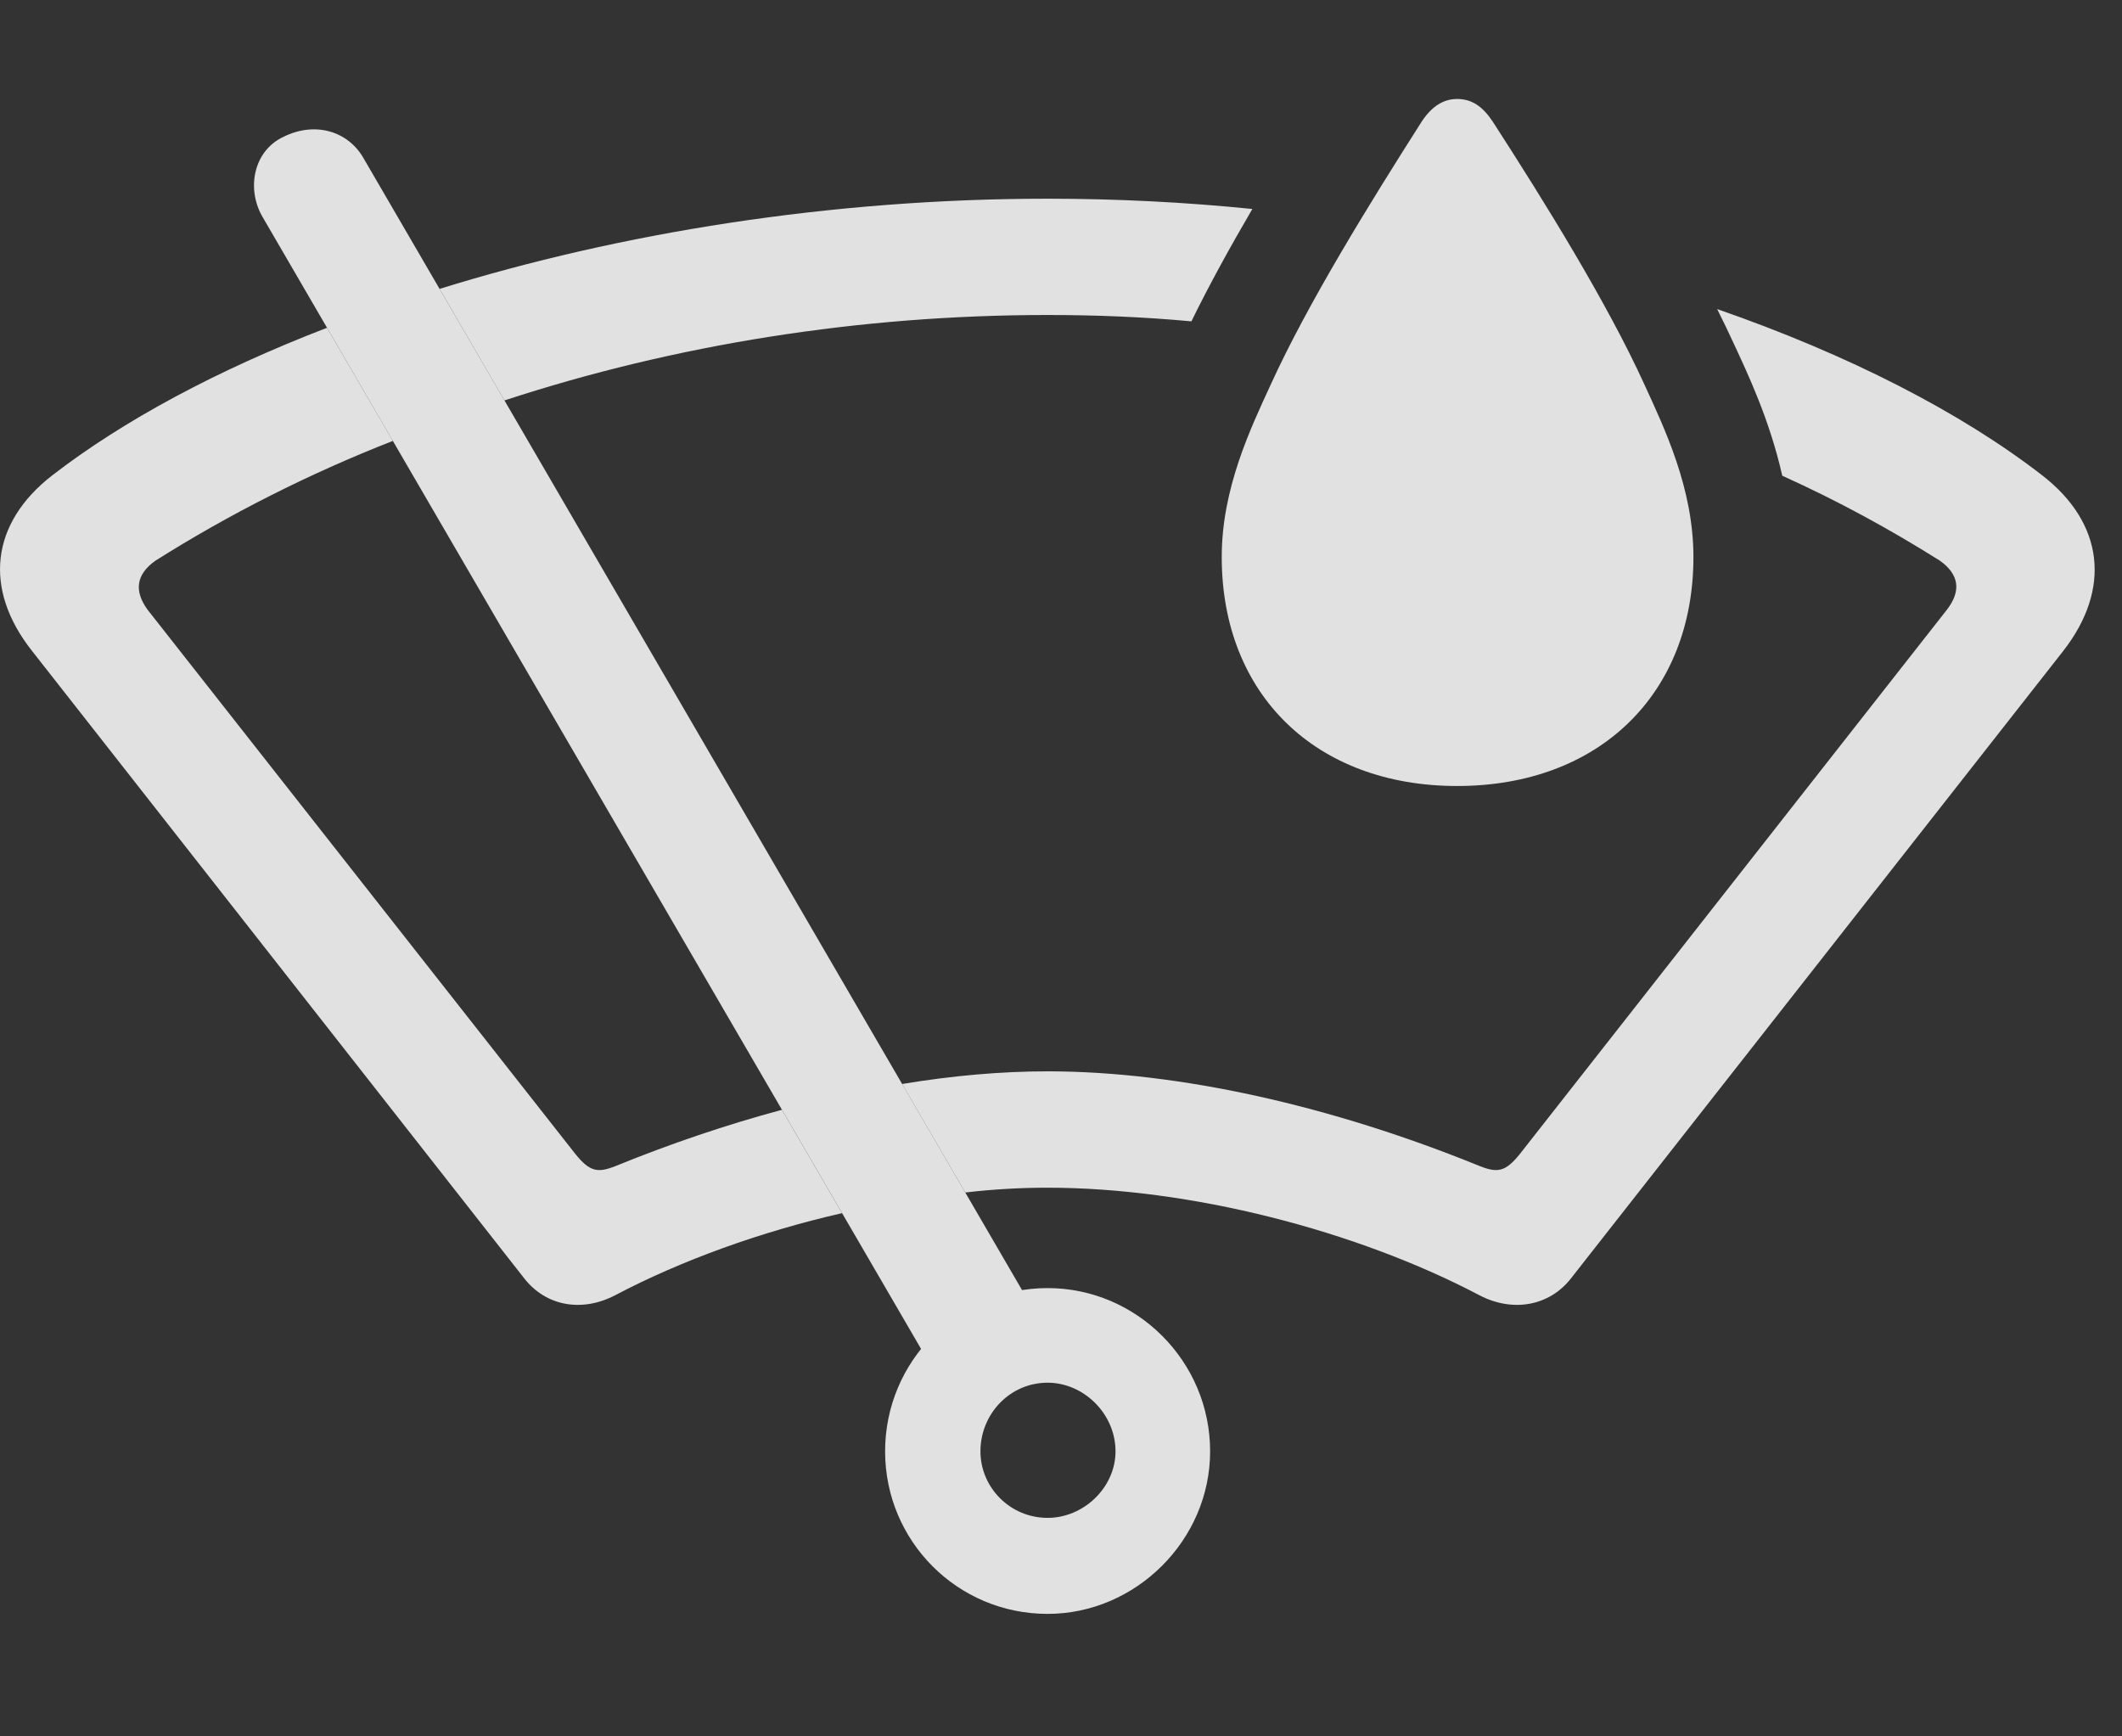 <?xml version="1.0" encoding="UTF-8"?>
<!--Generator: Apple Native CoreSVG 232.5-->
<!DOCTYPE svg
PUBLIC "-//W3C//DTD SVG 1.1//EN"
       "http://www.w3.org/Graphics/SVG/1.1/DTD/svg11.dtd">
<svg version="1.1" xmlns="http://www.w3.org/2000/svg" xmlns:xlink="http://www.w3.org/1999/xlink" width="28.688" height="23.467">
 <rect width="100%" height="100%" fill="#333333" stroke="none"/>
 <g>
  <rect height="23.467" opacity="0" width="28.688" x="0" y="0"/>
  <path d="M27.61 6.426C28.441 7.07 28.548 7.959 27.894 8.799L21.243 17.275C20.95 17.656 20.452 17.744 20.003 17.51C18.333 16.631 16.087 16.055 14.163 16.055C13.802 16.055 13.43 16.075 13.05 16.12L12.196 14.653C12.877 14.54 13.537 14.482 14.163 14.482C15.941 14.482 18.011 14.951 20.003 15.762C20.247 15.859 20.355 15.84 20.55 15.596L26.321 8.242C26.517 7.988 26.487 7.764 26.224 7.578C25.552 7.155 24.843 6.768 24.095 6.431C23.924 5.67 23.622 5.039 23.441 4.648C23.371 4.496 23.296 4.339 23.215 4.178C24.994 4.796 26.507 5.572 27.61 6.426ZM5.311 5.96C4.169 6.407 3.094 6.953 2.103 7.578C1.839 7.764 1.81 7.988 1.995 8.242L7.776 15.596C7.972 15.84 8.079 15.859 8.323 15.762C9.069 15.458 9.824 15.203 10.571 15.002L11.384 16.399C10.286 16.65 9.214 17.036 8.314 17.51C7.864 17.744 7.376 17.656 7.083 17.275L0.433 8.799C-0.231 7.959-0.124 7.07 0.706 6.426C1.667 5.684 2.936 5.002 4.421 4.431ZM16.931 2.825C16.629 3.341 16.343 3.861 16.107 4.344C15.464 4.284 14.815 4.258 14.163 4.258C11.629 4.258 9.125 4.657 6.82 5.413L5.943 3.905C8.378 3.149 11.232 2.686 14.163 2.686C15.098 2.686 16.024 2.733 16.931 2.825Z" fill="#ffffff" fill-opacity="0.85"/>
  <path d="M20.179 1.641C20.892 2.744 21.732 4.102 22.23 5.195C22.503 5.791 22.894 6.602 22.894 7.529C22.894 9.385 21.614 10.625 19.7 10.625C17.786 10.625 16.517 9.385 16.517 7.529C16.517 6.602 16.907 5.791 17.181 5.195C17.679 4.102 18.519 2.744 19.222 1.641C19.358 1.436 19.515 1.338 19.7 1.338C19.896 1.338 20.042 1.436 20.179 1.641Z" fill="#ffffff" fill-opacity="0.85"/>
  <path d="M14.163 21.816C15.354 21.816 16.36 20.82 16.36 19.619C16.36 18.398 15.364 17.412 14.163 17.412C12.952 17.412 11.966 18.398 11.966 19.619C11.966 20.83 12.942 21.816 14.163 21.816ZM14.163 20.518C13.655 20.518 13.255 20.107 13.255 19.619C13.255 19.111 13.655 18.691 14.163 18.691C14.651 18.691 15.081 19.111 15.081 19.619C15.081 20.107 14.651 20.518 14.163 20.518ZM12.718 18.691L14.114 17.949L4.915 2.139C4.71 1.777 4.261 1.631 3.821 1.855C3.421 2.051 3.333 2.559 3.548 2.93Z" fill="#ffffff" fill-opacity="0.85"/>
 </g>
</svg>
